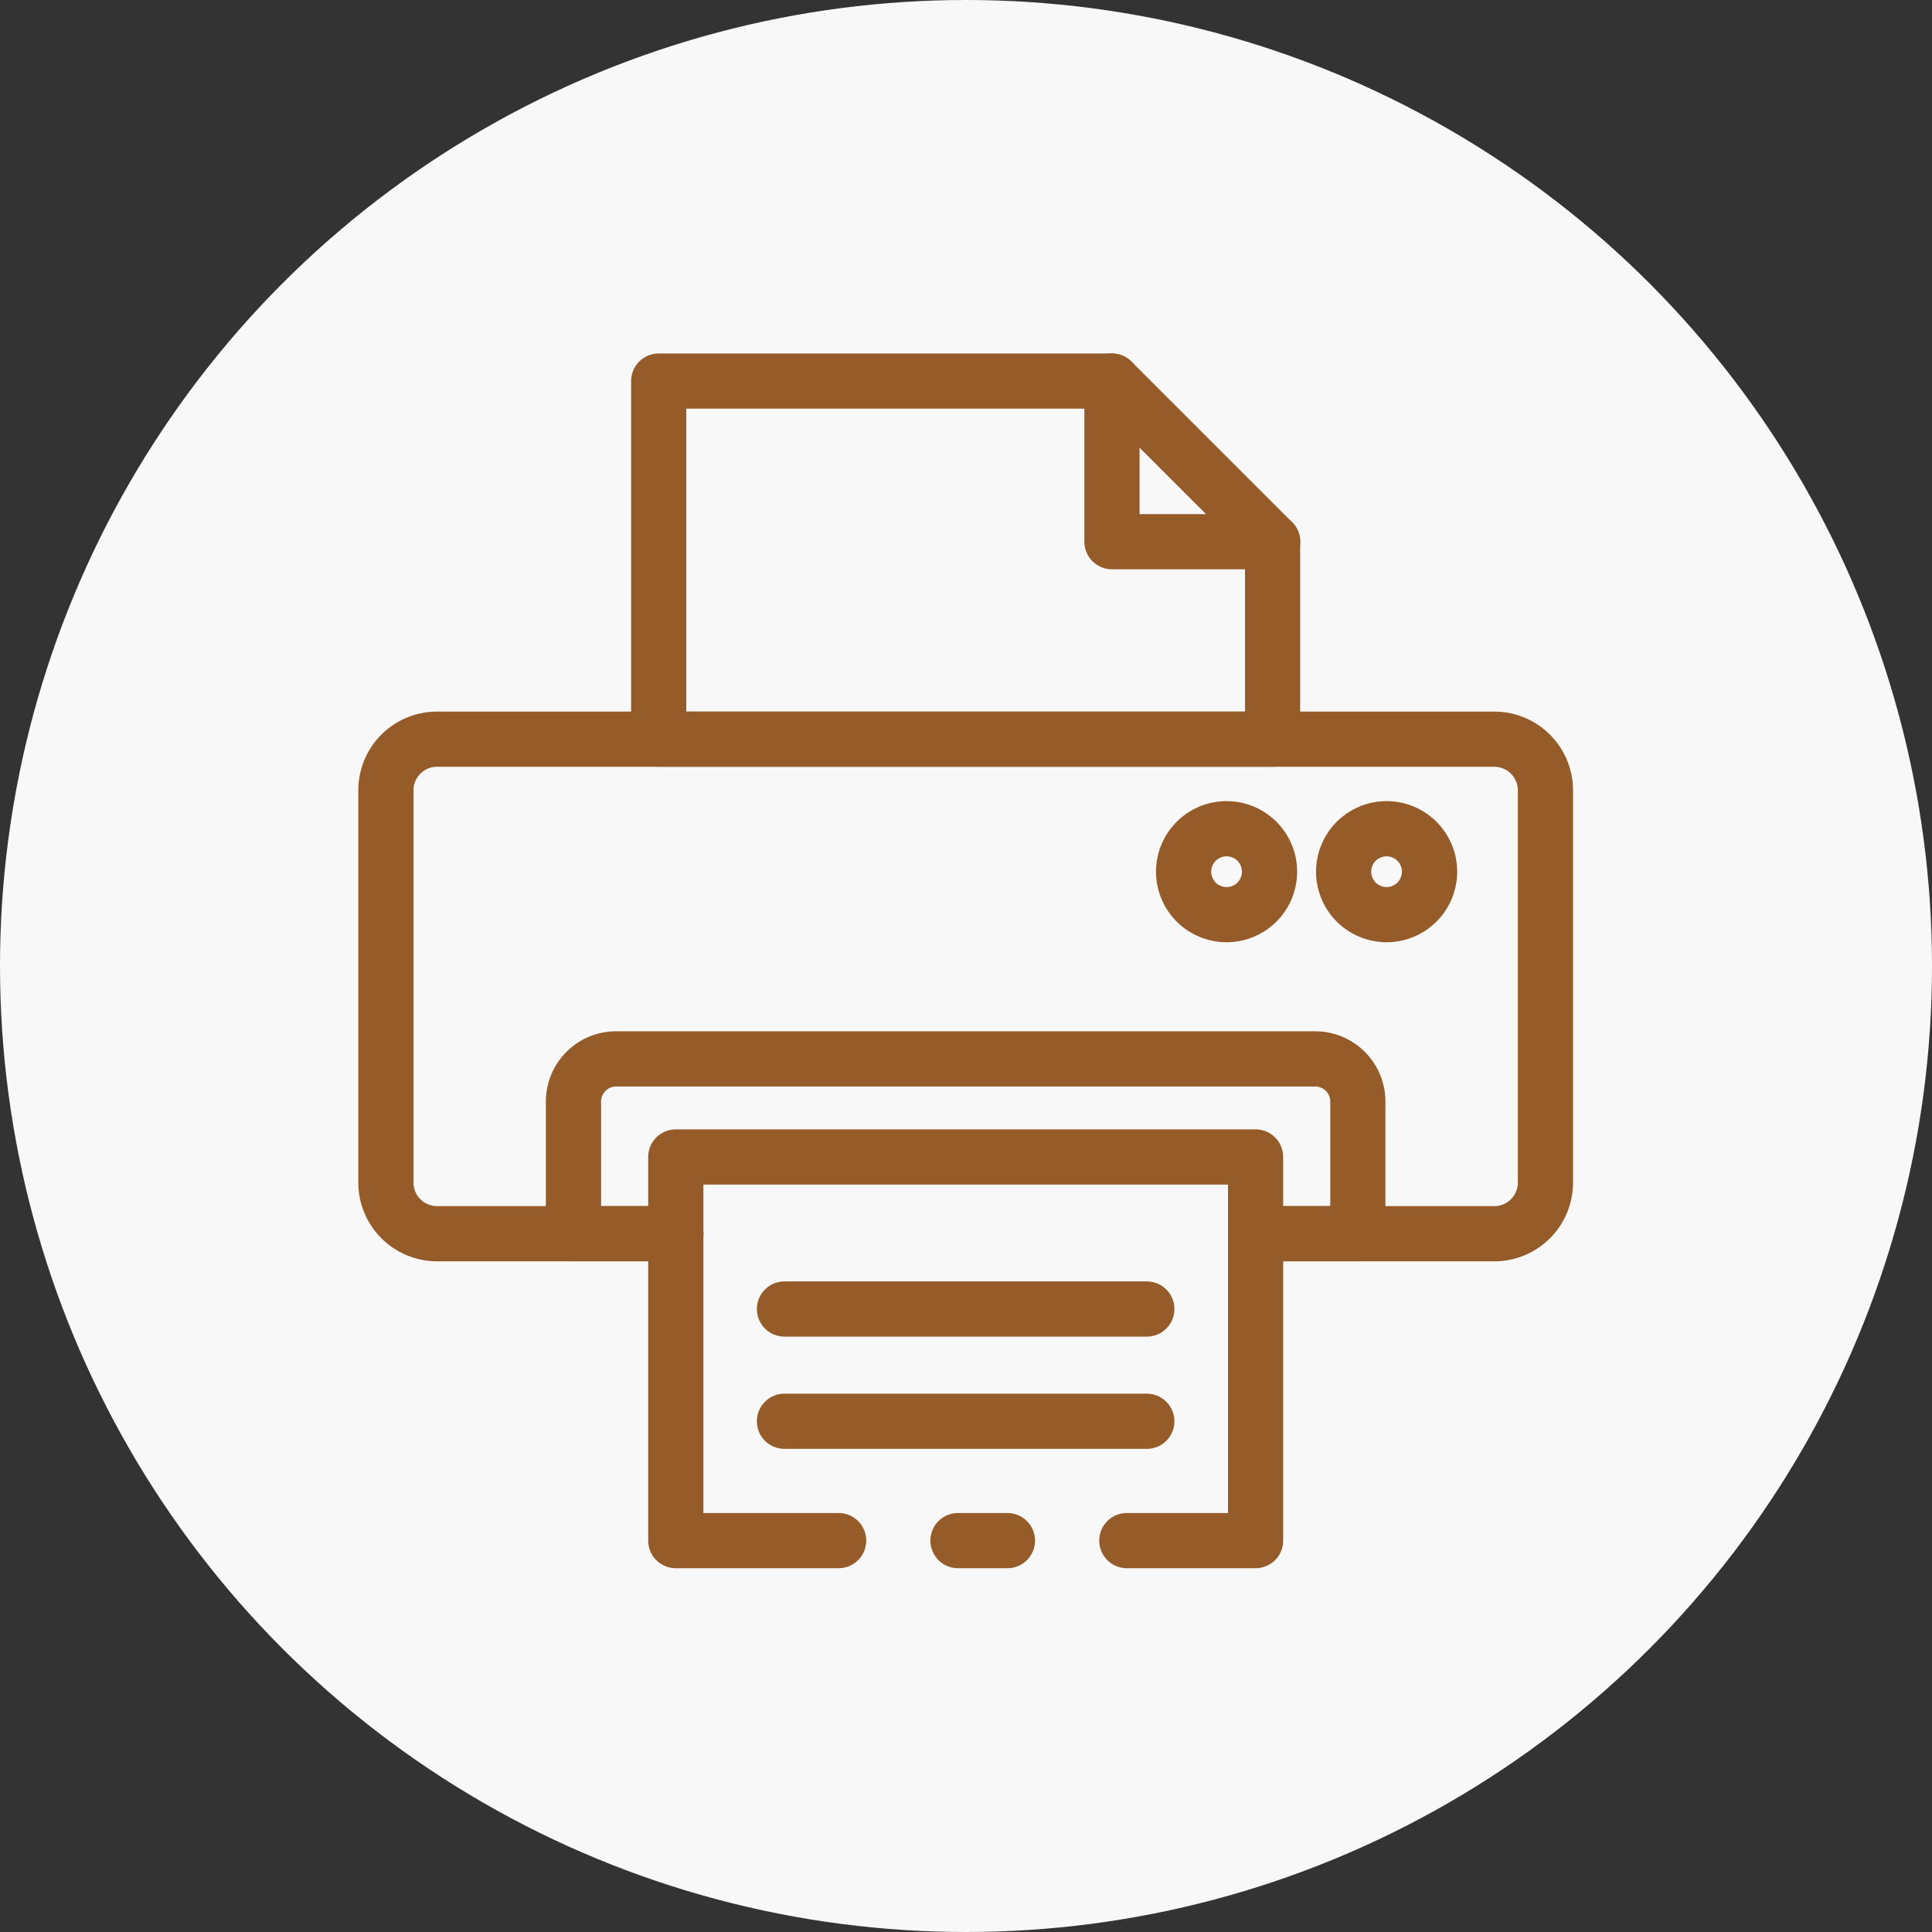 <svg xmlns="http://www.w3.org/2000/svg" width="110" height="110" viewBox="0 0 110 110">
  <rect x="0" y="0" width="110" height="110" fill="#333333" stroke="none"/>
  <g id="ic_service5" transform="translate(-375 -1918)">
    <circle id="Ellipse_22" data-name="Ellipse 22" cx="55" cy="55" r="55" transform="translate(375 1918)" fill="#f8f8f8"/>
    <g id="Group_4096" data-name="Group 4096">
      <path id="Path_4305" data-name="Path 4305" d="M66.078,53.1H52.486a.971.971,0,0,1,0-1.942H66.078a1.942,1.942,0,0,0,1.942-1.942V26.884a1.942,1.942,0,0,0-1.942-1.942H5.884a1.942,1.942,0,0,0-1.942,1.942v22.33a1.942,1.942,0,0,0,1.942,1.942H19.476a.971.971,0,1,1,0,1.942H5.884A3.884,3.884,0,0,1,2,49.214V26.884A3.884,3.884,0,0,1,5.884,23H66.078a3.884,3.884,0,0,1,3.884,3.884v22.33A3.884,3.884,0,0,1,66.078,53.1Z" transform="translate(394 1936.115)" fill="#955c2a" stroke="#955c2a" stroke-width="1.2"/>
      <path id="Path_4306" data-name="Path 4306" d="M39.336,71.942H36.521a.971.971,0,0,1,0-1.942h2.816a.971.971,0,0,1,0,1.942Z" transform="translate(393.023 1934.746)" fill="#955c2a" stroke="#955c2a" stroke-width="1.2"/>
      <path id="Path_4307" data-name="Path 4307" d="M52.981,71.286h-7.33a.971.971,0,1,1,0-1.942H52.01v-19.9H20.942v19.9h8.3a.971.971,0,0,1,0,1.942H19.971A.971.971,0,0,1,19,70.316V48.471a.971.971,0,0,1,.971-.971h33.01a.971.971,0,0,1,.971.971V70.316A.971.971,0,0,1,52.981,71.286Z" transform="translate(393.506 1935.401)" fill="#955c2a" stroke="#955c2a" stroke-width="1.2"/>
      <path id="Path_4308" data-name="Path 4308" d="M58.631,53.643H52.806a.971.971,0,0,1,0-1.942H57.66V45.148A1.456,1.456,0,0,0,56.2,43.692H16.4a1.456,1.456,0,0,0-1.456,1.456V51.7H19.8a.971.971,0,1,1,0,1.942H13.971A.971.971,0,0,1,13,52.672V45.148a3.4,3.4,0,0,1,3.4-3.4H56.2a3.4,3.4,0,0,1,3.4,3.4v7.524A.971.971,0,0,1,58.631,53.643Z" transform="translate(393.68 1935.569)" fill="#955c2a" stroke="#955c2a" stroke-width="1.2"/>
      <path id="Path_4309" data-name="Path 4309" d="M46.977,58.359H26.346a.971.971,0,1,1,0-1.942H46.977a.971.971,0,1,1,0,1.942Z" transform="translate(393.318 1935.142)" fill="#955c2a" stroke="#955c2a" stroke-width="1.2"/>
      <path id="Path_4310" data-name="Path 4310" d="M46.977,64.942H26.346a.971.971,0,1,1,0-1.942H46.977a.971.971,0,0,1,0,1.942Z" transform="translate(393.318 1934.95)" fill="#955c2a" stroke="#955c2a" stroke-width="1.2"/>
      <path id="Path_4311" data-name="Path 4311" d="M53.922,24.33H18.971A.971.971,0,0,1,18,23.359V2.971A.971.971,0,0,1,18.971,2H44.777a.971.971,0,0,1,.686.284l9.146,9.146a.971.971,0,0,1,.284.686V23.359A.971.971,0,0,1,53.922,24.33ZM19.942,22.388h33.01v-9.87L44.375,3.942H19.942Z" transform="translate(393.533 1936.726)" fill="#955c2a" stroke="#955c2a" stroke-width="1.2"/>
      <path id="Path_4312" data-name="Path 4312" d="M54.7,13.087H45.551a.971.971,0,0,1-.971-.971V2.971a.971.971,0,1,1,1.942,0v8.175H54.7a.971.971,0,0,1,0,1.942Z" transform="translate(392.76 1936.726)" fill="#955c2a" stroke="#955c2a" stroke-width="1.2"/>
      <path id="Path_4313" data-name="Path 4313" d="M61.578,35.085A3.417,3.417,0,1,1,65,31.668a3.417,3.417,0,0,1-3.417,3.417Zm0-4.891a1.475,1.475,0,1,0,1.476,1.475,1.475,1.475,0,0,0-1.476-1.475Z" transform="translate(392.365 1935.962)" fill="#955c2a" stroke="#955c2a" stroke-width="1.2"/>
      <path id="Path_4314" data-name="Path 4314" d="M52.2,35.085a3.417,3.417,0,1,1,3.416-3.416A3.417,3.417,0,0,1,52.2,35.085Zm0-4.891a1.475,1.475,0,1,0,1.474,1.474A1.475,1.475,0,0,0,52.2,30.194Z" transform="translate(392.637 1935.962)" fill="#955c2a" stroke="#955c2a" stroke-width="1.2"/>
    </g>
  </g>
</svg>
